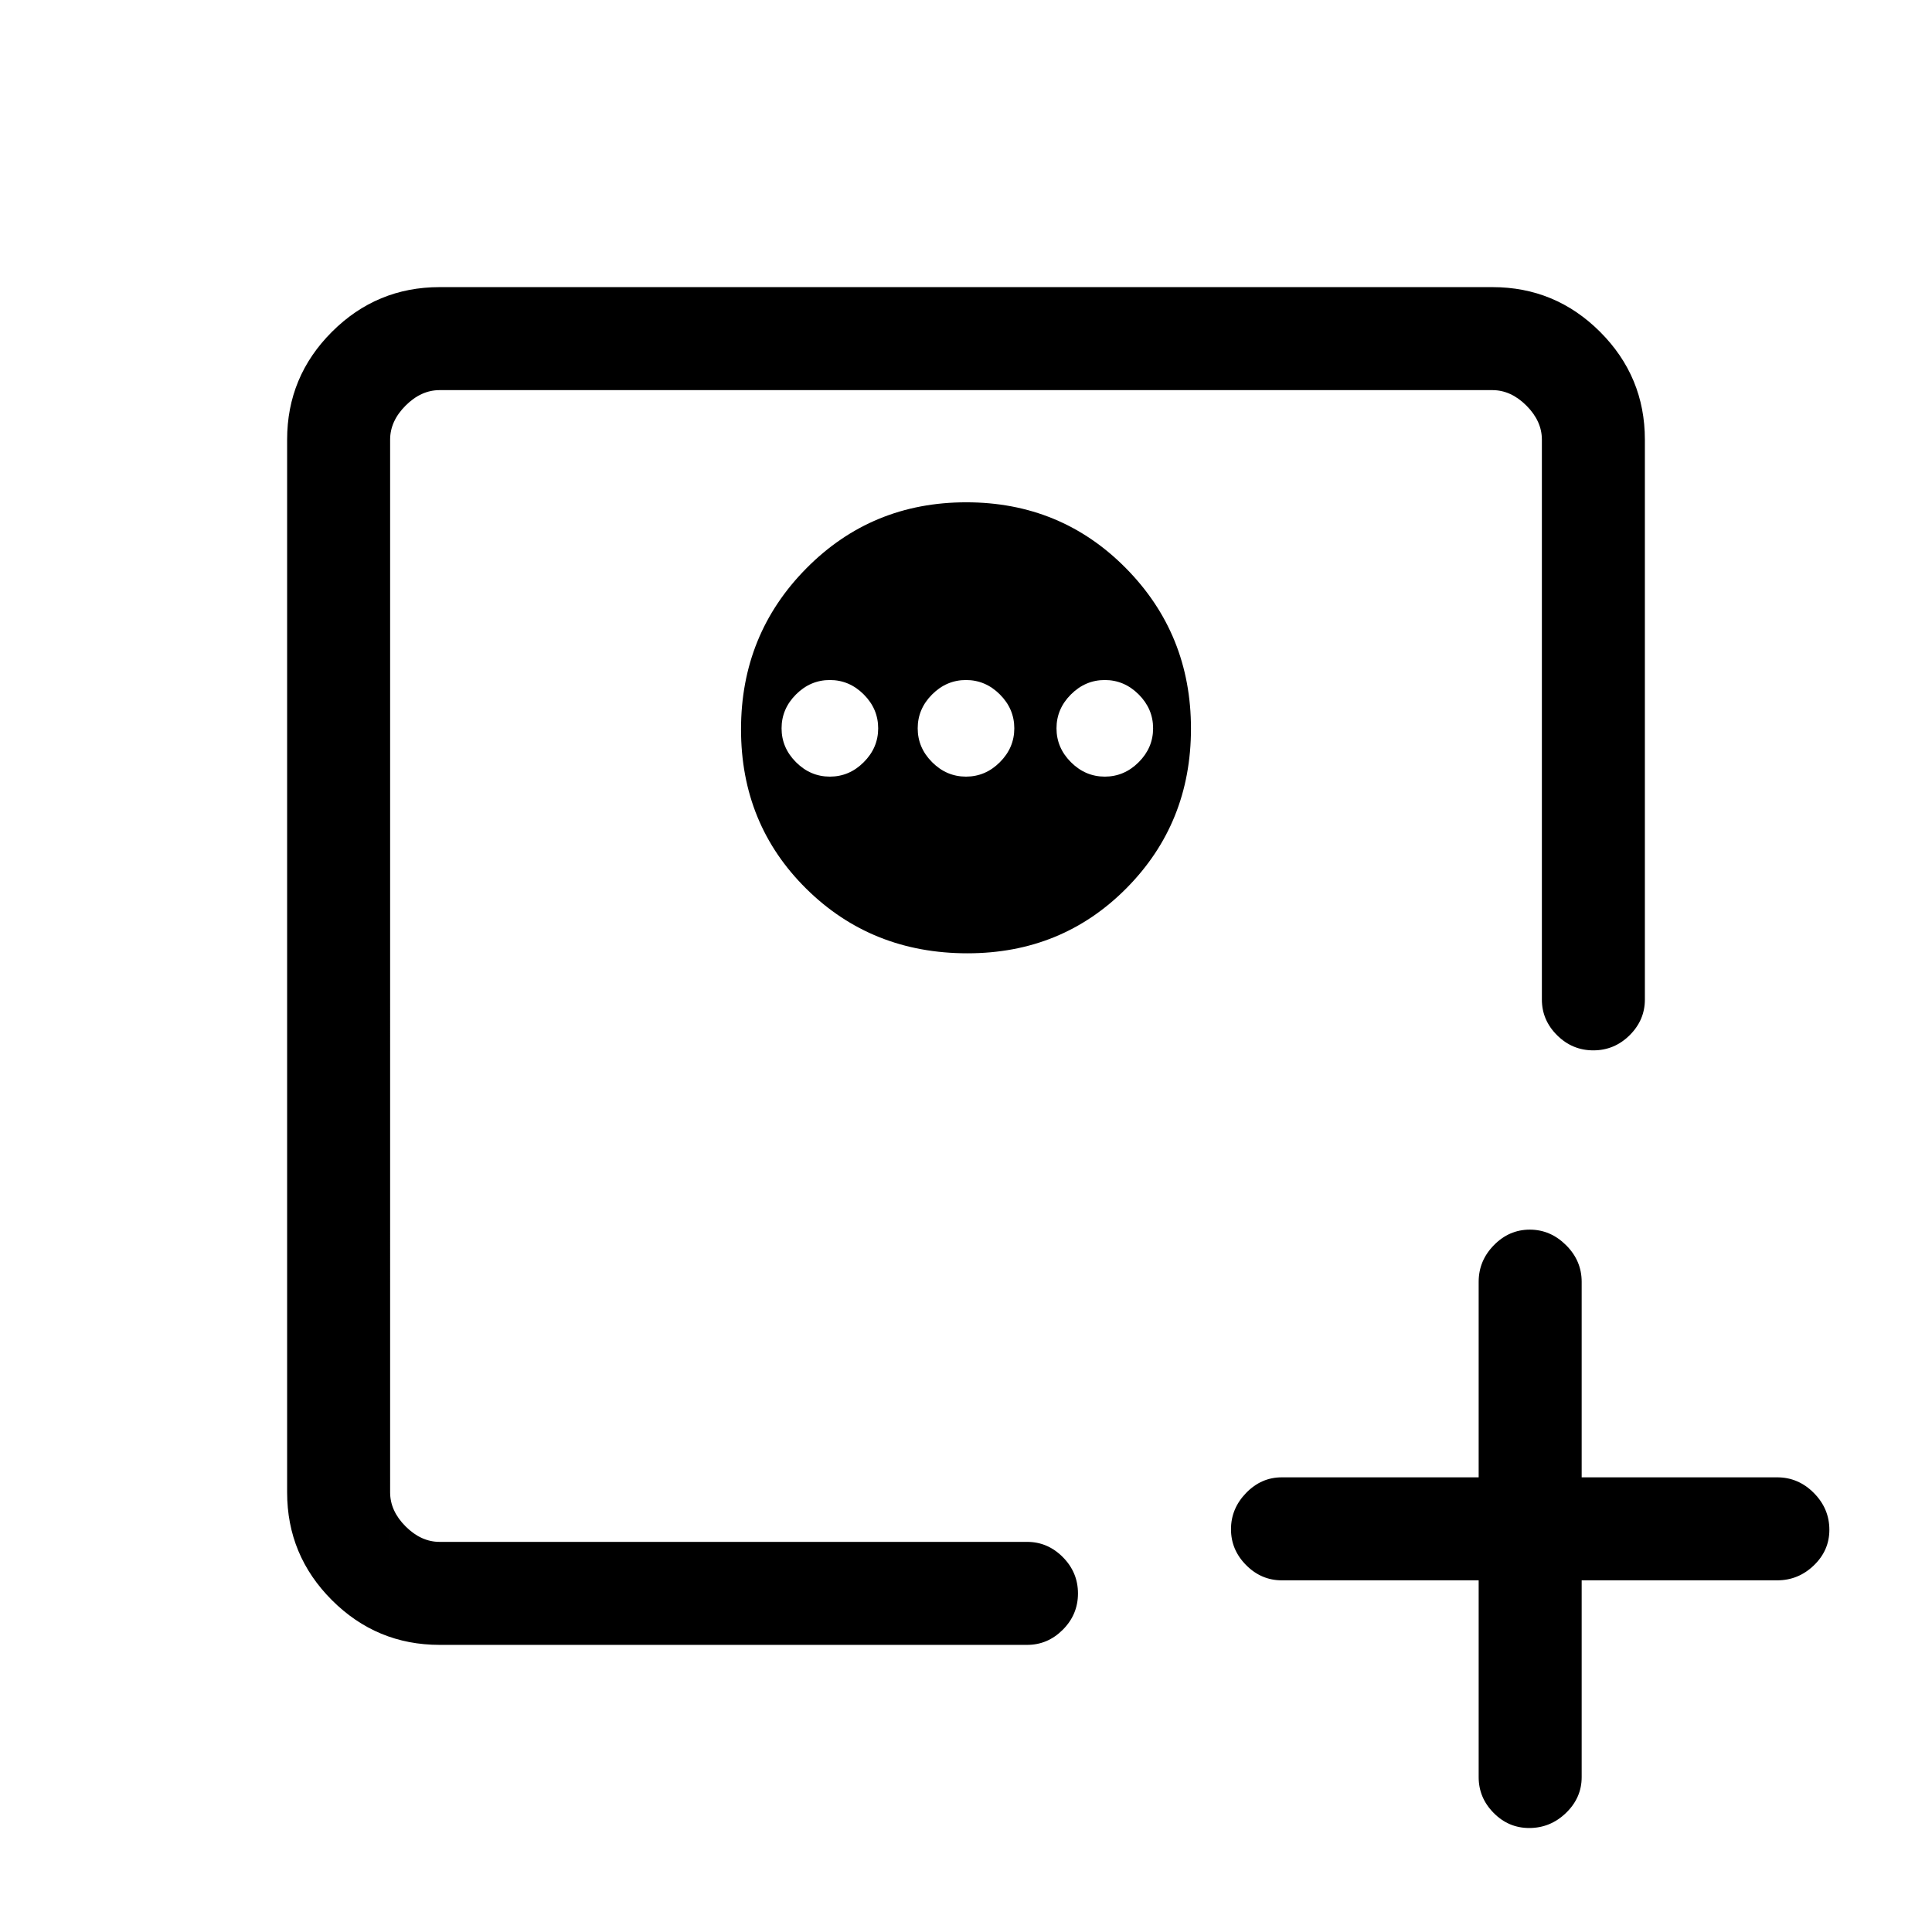 <svg xmlns="http://www.w3.org/2000/svg" height="40" viewBox="0 -960 960 960" width="40"><path d="M734.74-174.74h-97.82q-10.21 0-17.73-7.57-7.52-7.56-7.52-17.83t7.52-18.03q7.52-7.75 17.73-7.75h97.82v-97.16q0-10.49 7.57-18.2 7.56-7.72 17.83-7.72t18.03 7.72q7.75 7.71 7.75 18.2v97.16h97.16q10.49 0 18.2 7.76 7.72 7.76 7.72 18.31 0 10.28-7.72 17.69-7.71 7.42-18.2 7.42h-97.16v97.82q0 10.21-7.76 17.73t-18.31 7.52q-10.28 0-17.69-7.52-7.42-7.52-7.42-17.73v-97.82Zm-540.89-19.11V-766.15-193.85Zm286.28-516.56q-46.98 0-79.45 32.81-32.47 32.82-32.47 79.99 0 47.17 32.45 79.24 32.45 32.06 80.09 32.06 46.92 0 78.98-32.34t32.06-79.32q0-46.98-32.34-79.71t-79.32-32.73Zm-67.77 88.31q9.67 0 16.83 7.16 7.17 7.17 7.17 16.84 0 9.66-7.17 16.83-7.16 7.17-16.83 7.17-9.67 0-16.83-7.17-7.17-7.17-7.17-16.83 0-9.67 7.17-16.84 7.16-7.16 16.83-7.16Zm67.64 0q9.67 0 16.83 7.16 7.17 7.17 7.17 16.84 0 9.66-7.17 16.83-7.16 7.17-16.83 7.17-9.67 0-16.83-7.17-7.17-7.17-7.17-16.83 0-9.67 7.17-16.84 7.16-7.16 16.83-7.16Zm68.97 0q9.67 0 16.84 7.16 7.16 7.17 7.16 16.84 0 9.66-7.16 16.83-7.17 7.17-16.84 7.17-9.66 0-16.83-7.17-7.17-7.17-7.17-16.83 0-9.67 7.17-16.84 7.17-7.16 16.83-7.16ZM218.46-142.67q-31.3 0-53.55-22.24-22.24-22.25-22.24-53.55v-523.08q0-31.3 22.24-53.55 22.25-22.24 53.55-22.24h523.08q31.3 0 53.55 22.24 22.24 22.25 22.24 53.55v278.21q0 10.21-7.57 17.73-7.58 7.52-18.05 7.52-10.46 0-18.01-7.52-7.55-7.52-7.55-17.73v-278.21q0-9.23-7.69-16.92-7.69-7.69-16.92-7.69H218.46q-9.23 0-16.92 7.69-7.69 7.69-7.69 16.92v523.08q0 9.23 7.69 16.92 7.69 7.69 16.92 7.69h291.93q10.2 0 17.73 7.58 7.52 7.58 7.52 18.04 0 10.47-7.52 18.02-7.53 7.54-17.73 7.54H218.46Z"/></svg>